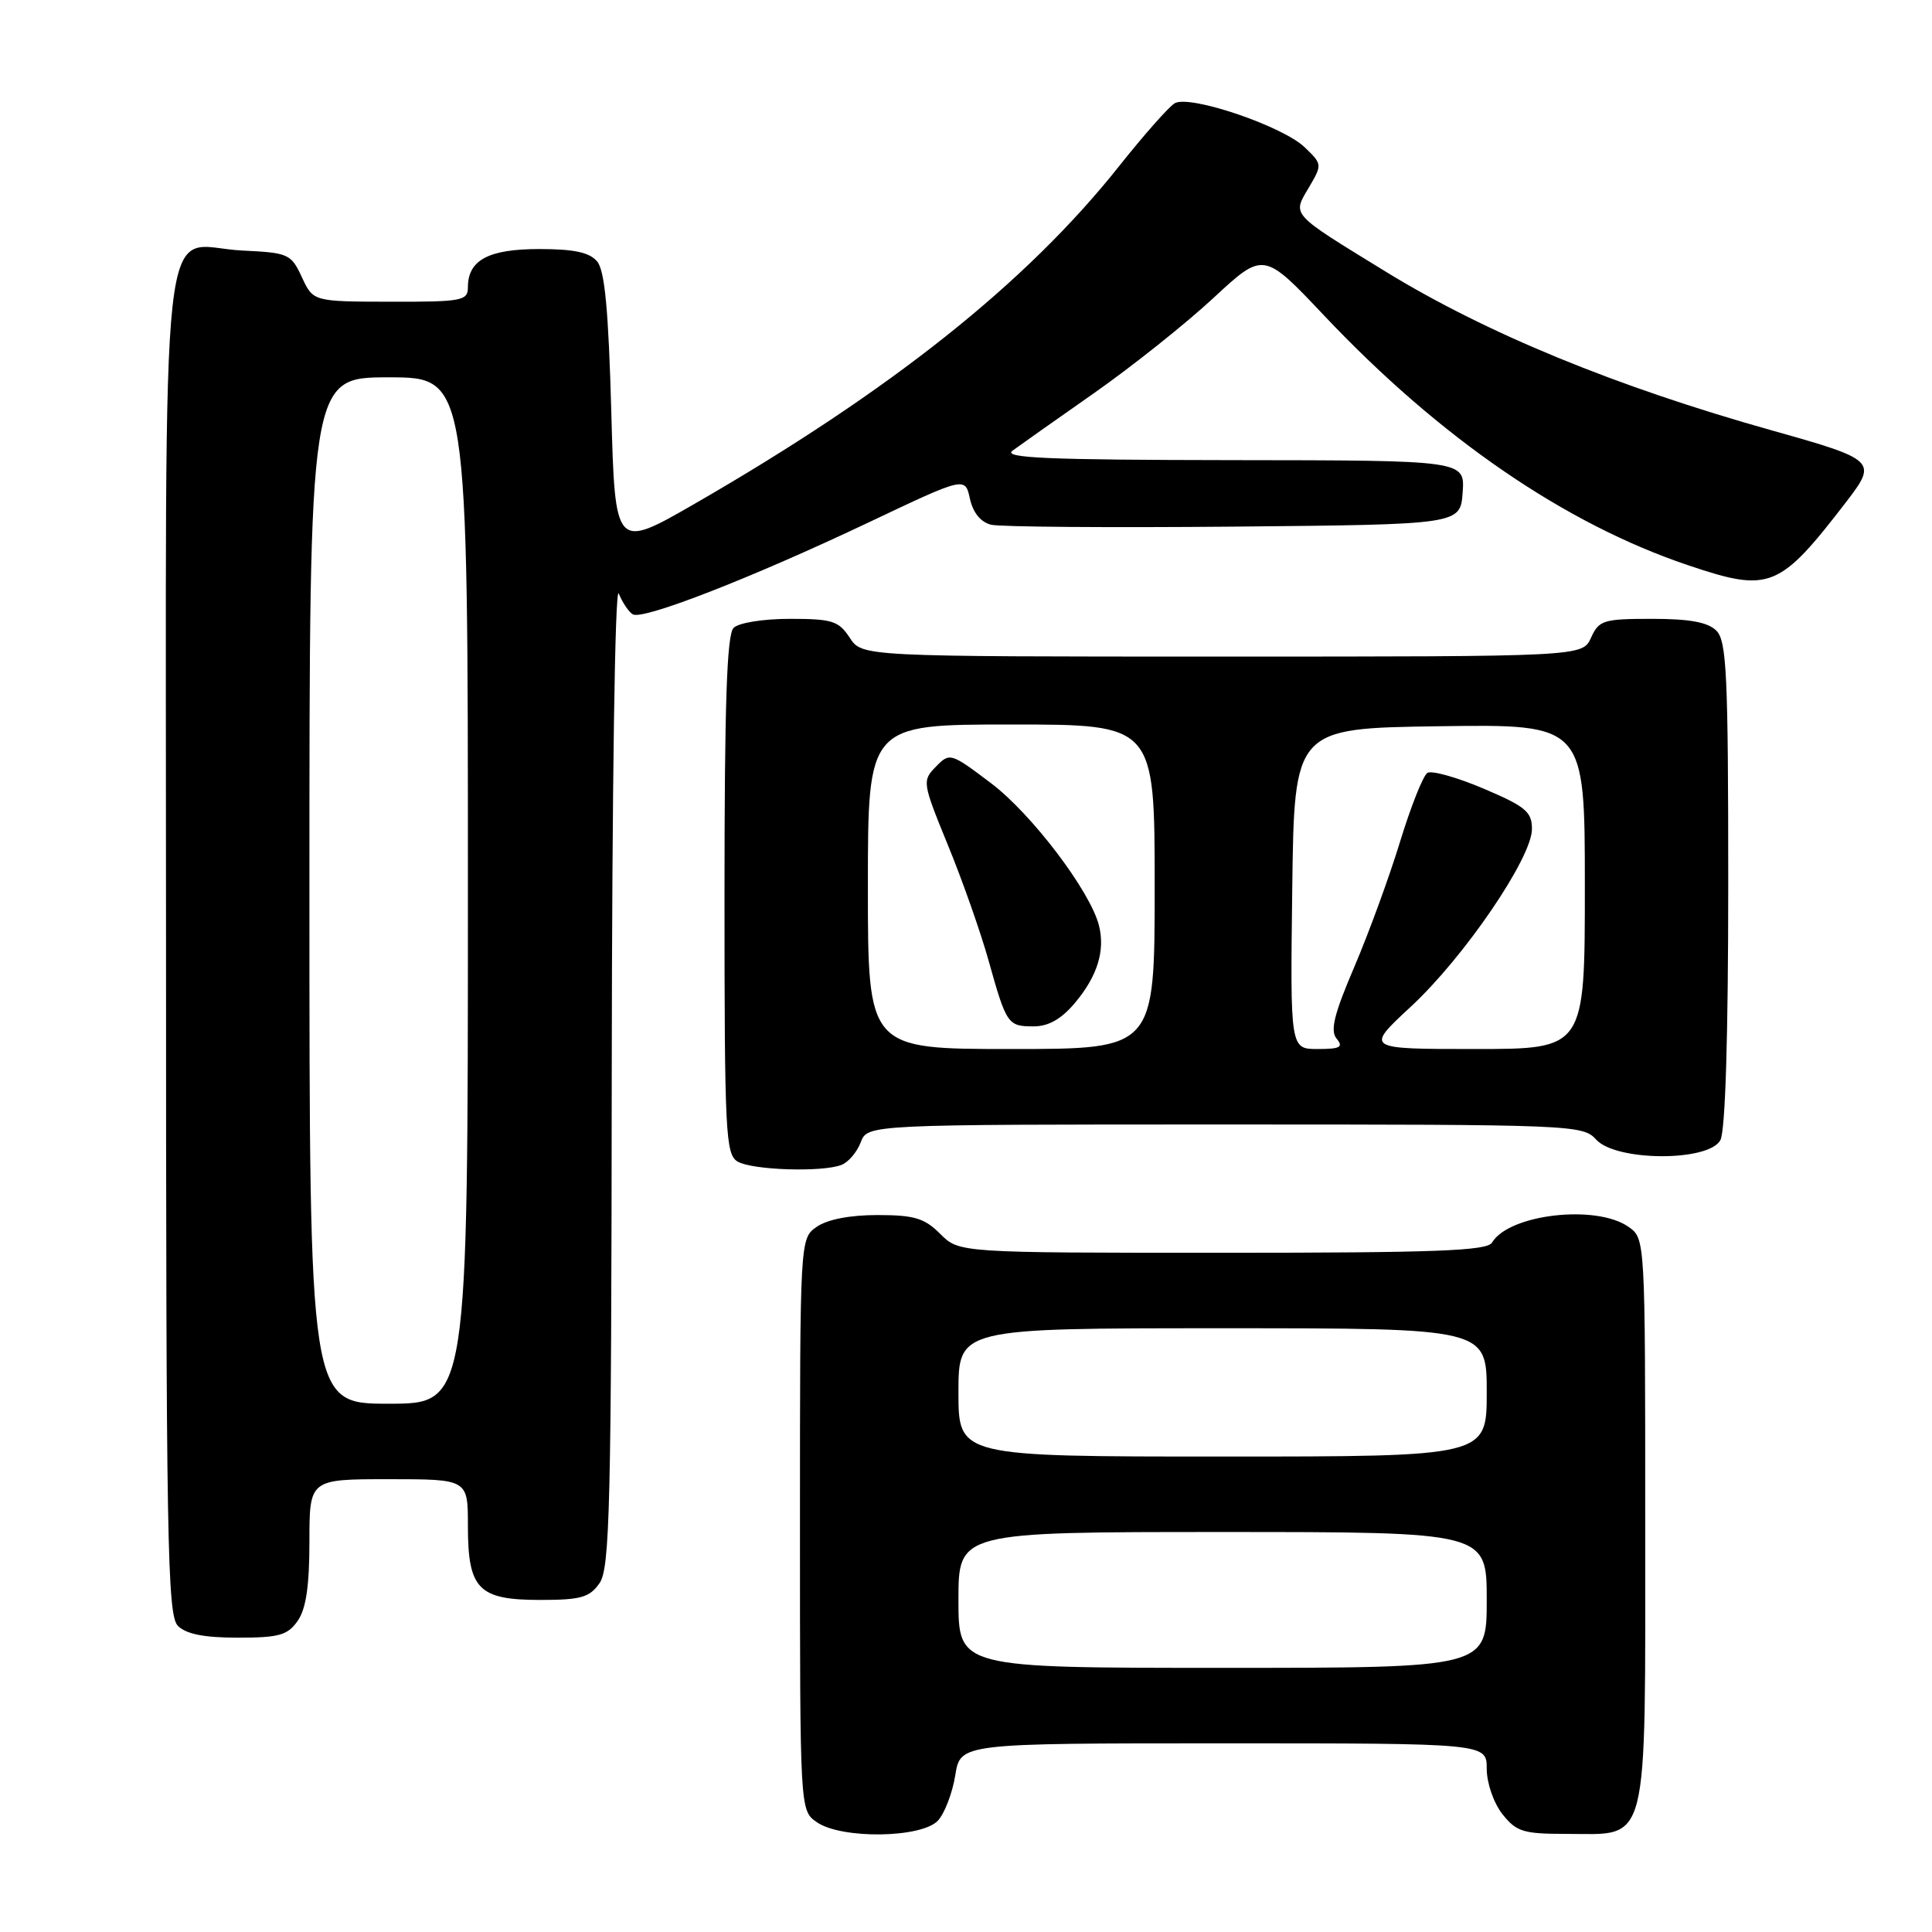 <?xml version="1.0" encoding="UTF-8" standalone="no"?>
<!DOCTYPE svg PUBLIC "-//W3C//DTD SVG 1.1//EN" "http://www.w3.org/Graphics/SVG/1.1/DTD/svg11.dtd" >
<svg xmlns="http://www.w3.org/2000/svg" xmlns:xlink="http://www.w3.org/1999/xlink" version="1.1" viewBox="0 0 256 256">
 <g >
 <path fill="currentColor"
d=" M 124.30 241.22 C 125.18 240.25 126.21 237.55 126.58 235.22 C 127.26 231.00 127.26 231.00 162.13 231.00 C 197.00 231.00 197.00 231.00 197.00 234.37 C 197.00 236.26 197.91 238.89 199.07 240.37 C 200.93 242.72 201.82 243.00 207.57 243.00 C 218.62 243.00 218.00 245.48 218.00 201.56 C 218.00 164.11 218.00 164.11 215.78 162.56 C 211.49 159.55 199.92 160.89 197.70 164.65 C 197.05 165.74 190.29 166.00 162.00 166.00 C 127.09 166.00 127.09 166.00 124.59 163.50 C 122.50 161.41 121.15 161.00 116.27 161.00 C 112.62 161.00 109.62 161.58 108.22 162.56 C 106.00 164.11 106.00 164.11 106.00 202.00 C 106.00 239.89 106.00 239.89 108.22 241.44 C 111.47 243.72 122.17 243.57 124.30 241.22 Z  M 39.44 214.78 C 40.55 213.20 41.00 210.15 41.00 204.28 C 41.00 196.00 41.00 196.00 51.50 196.00 C 62.00 196.00 62.00 196.00 62.00 202.17 C 62.00 210.59 63.38 212.00 71.60 212.00 C 76.96 212.00 78.12 211.67 79.44 209.78 C 80.81 207.82 81.01 199.65 81.06 142.03 C 81.10 104.02 81.49 77.40 81.99 78.65 C 82.47 79.83 83.30 81.07 83.84 81.40 C 85.15 82.21 99.59 76.58 115.19 69.18 C 127.88 63.16 127.88 63.16 128.52 66.08 C 128.93 67.94 129.95 69.19 131.33 69.53 C 132.52 69.82 147.00 69.93 163.50 69.78 C 193.50 69.50 193.50 69.50 193.81 65.25 C 194.11 61.00 194.11 61.00 163.31 60.97 C 138.84 60.94 132.84 60.69 134.16 59.72 C 135.07 59.05 139.94 55.61 144.98 52.08 C 150.01 48.55 157.13 42.88 160.78 39.49 C 167.43 33.32 167.43 33.32 175.46 41.82 C 190.82 58.07 207.39 69.42 223.72 74.91 C 234.54 78.55 235.76 78.05 244.75 66.35 C 248.75 61.13 248.49 60.88 234.88 57.06 C 214.14 51.24 196.92 44.16 183.59 35.98 C 170.90 28.19 171.24 28.56 173.41 24.88 C 175.22 21.81 175.22 21.76 172.87 19.51 C 169.95 16.70 157.64 12.53 155.66 13.68 C 154.89 14.13 151.57 17.88 148.30 22.00 C 136.00 37.49 118.05 51.77 92.00 66.78 C 81.50 72.82 81.50 72.82 81.00 54.56 C 80.63 41.15 80.14 35.86 79.13 34.65 C 78.12 33.44 76.09 33.00 71.45 33.00 C 64.72 33.00 62.00 34.46 62.00 38.07 C 62.00 39.85 61.21 40.00 51.75 39.98 C 41.50 39.96 41.50 39.96 40.00 36.73 C 38.57 33.64 38.22 33.49 32.13 33.20 C 20.92 32.67 22.00 22.83 22.00 125.08 C 22.00 204.45 22.17 214.02 23.57 215.43 C 24.67 216.53 27.06 217.00 31.51 217.00 C 36.97 217.00 38.11 216.68 39.44 214.78 Z  M 111.49 154.36 C 112.41 154.01 113.56 152.66 114.05 151.36 C 114.95 149.00 114.95 149.00 162.32 149.00 C 208.42 149.00 209.74 149.05 211.50 151.00 C 214.12 153.90 226.42 153.95 227.96 151.07 C 228.62 149.85 229.00 137.28 229.00 117.14 C 229.00 89.38 228.79 84.93 227.43 83.57 C 226.30 82.44 223.89 82.00 218.91 82.00 C 212.46 82.00 211.87 82.18 210.82 84.50 C 209.68 87.00 209.68 87.00 161.95 87.00 C 114.23 87.00 114.23 87.00 112.59 84.50 C 111.13 82.27 110.27 82.00 104.68 82.00 C 101.13 82.00 97.88 82.52 97.20 83.20 C 96.31 84.09 96.00 93.34 96.00 118.65 C 96.00 150.21 96.14 152.98 97.75 153.92 C 99.70 155.05 108.92 155.35 111.49 154.36 Z  M 127.00 212.00 C 127.00 203.00 127.00 203.00 162.00 203.00 C 197.00 203.00 197.00 203.00 197.00 212.00 C 197.00 221.00 197.00 221.00 162.00 221.00 C 127.00 221.00 127.00 221.00 127.00 212.00 Z  M 127.00 184.50 C 127.00 176.00 127.00 176.00 162.00 176.00 C 197.00 176.00 197.00 176.00 197.00 184.50 C 197.00 193.00 197.00 193.00 162.00 193.00 C 127.00 193.00 127.00 193.00 127.00 184.50 Z  M 41.00 118.00 C 41.00 50.00 41.00 50.00 51.50 50.00 C 62.00 50.00 62.00 50.00 62.00 118.00 C 62.00 186.00 62.00 186.00 51.50 186.00 C 41.00 186.00 41.00 186.00 41.00 118.00 Z  M 115.00 117.50 C 115.00 96.00 115.00 96.00 134.00 96.00 C 153.00 96.00 153.00 96.00 153.00 117.50 C 153.00 139.00 153.00 139.00 134.00 139.00 C 115.00 139.00 115.00 139.00 115.00 117.50 Z  M 142.41 132.92 C 145.41 129.36 146.46 125.98 145.62 122.64 C 144.48 118.10 136.71 107.85 131.32 103.78 C 125.97 99.74 125.85 99.70 124.01 101.59 C 122.18 103.46 122.21 103.68 125.61 112.00 C 127.53 116.67 129.94 123.53 130.98 127.24 C 133.36 135.75 133.53 136.00 136.97 136.00 C 138.93 136.00 140.63 135.03 142.41 132.92 Z  M 171.23 117.75 C 171.50 96.50 171.50 96.50 190.75 96.23 C 210.00 95.96 210.00 95.96 210.00 117.48 C 210.00 139.00 210.00 139.00 195.44 139.00 C 180.89 139.00 180.89 139.00 186.92 133.41 C 193.97 126.89 202.99 113.68 202.99 109.86 C 203.00 107.57 202.16 106.87 196.59 104.50 C 193.06 103.00 189.71 102.06 189.14 102.41 C 188.57 102.77 186.95 106.85 185.53 111.48 C 184.12 116.11 181.39 123.58 179.47 128.08 C 176.77 134.38 176.23 136.57 177.11 137.63 C 178.04 138.75 177.58 139.00 174.60 139.00 C 170.96 139.00 170.96 139.00 171.23 117.75 Z "/>
</g>
</svg>